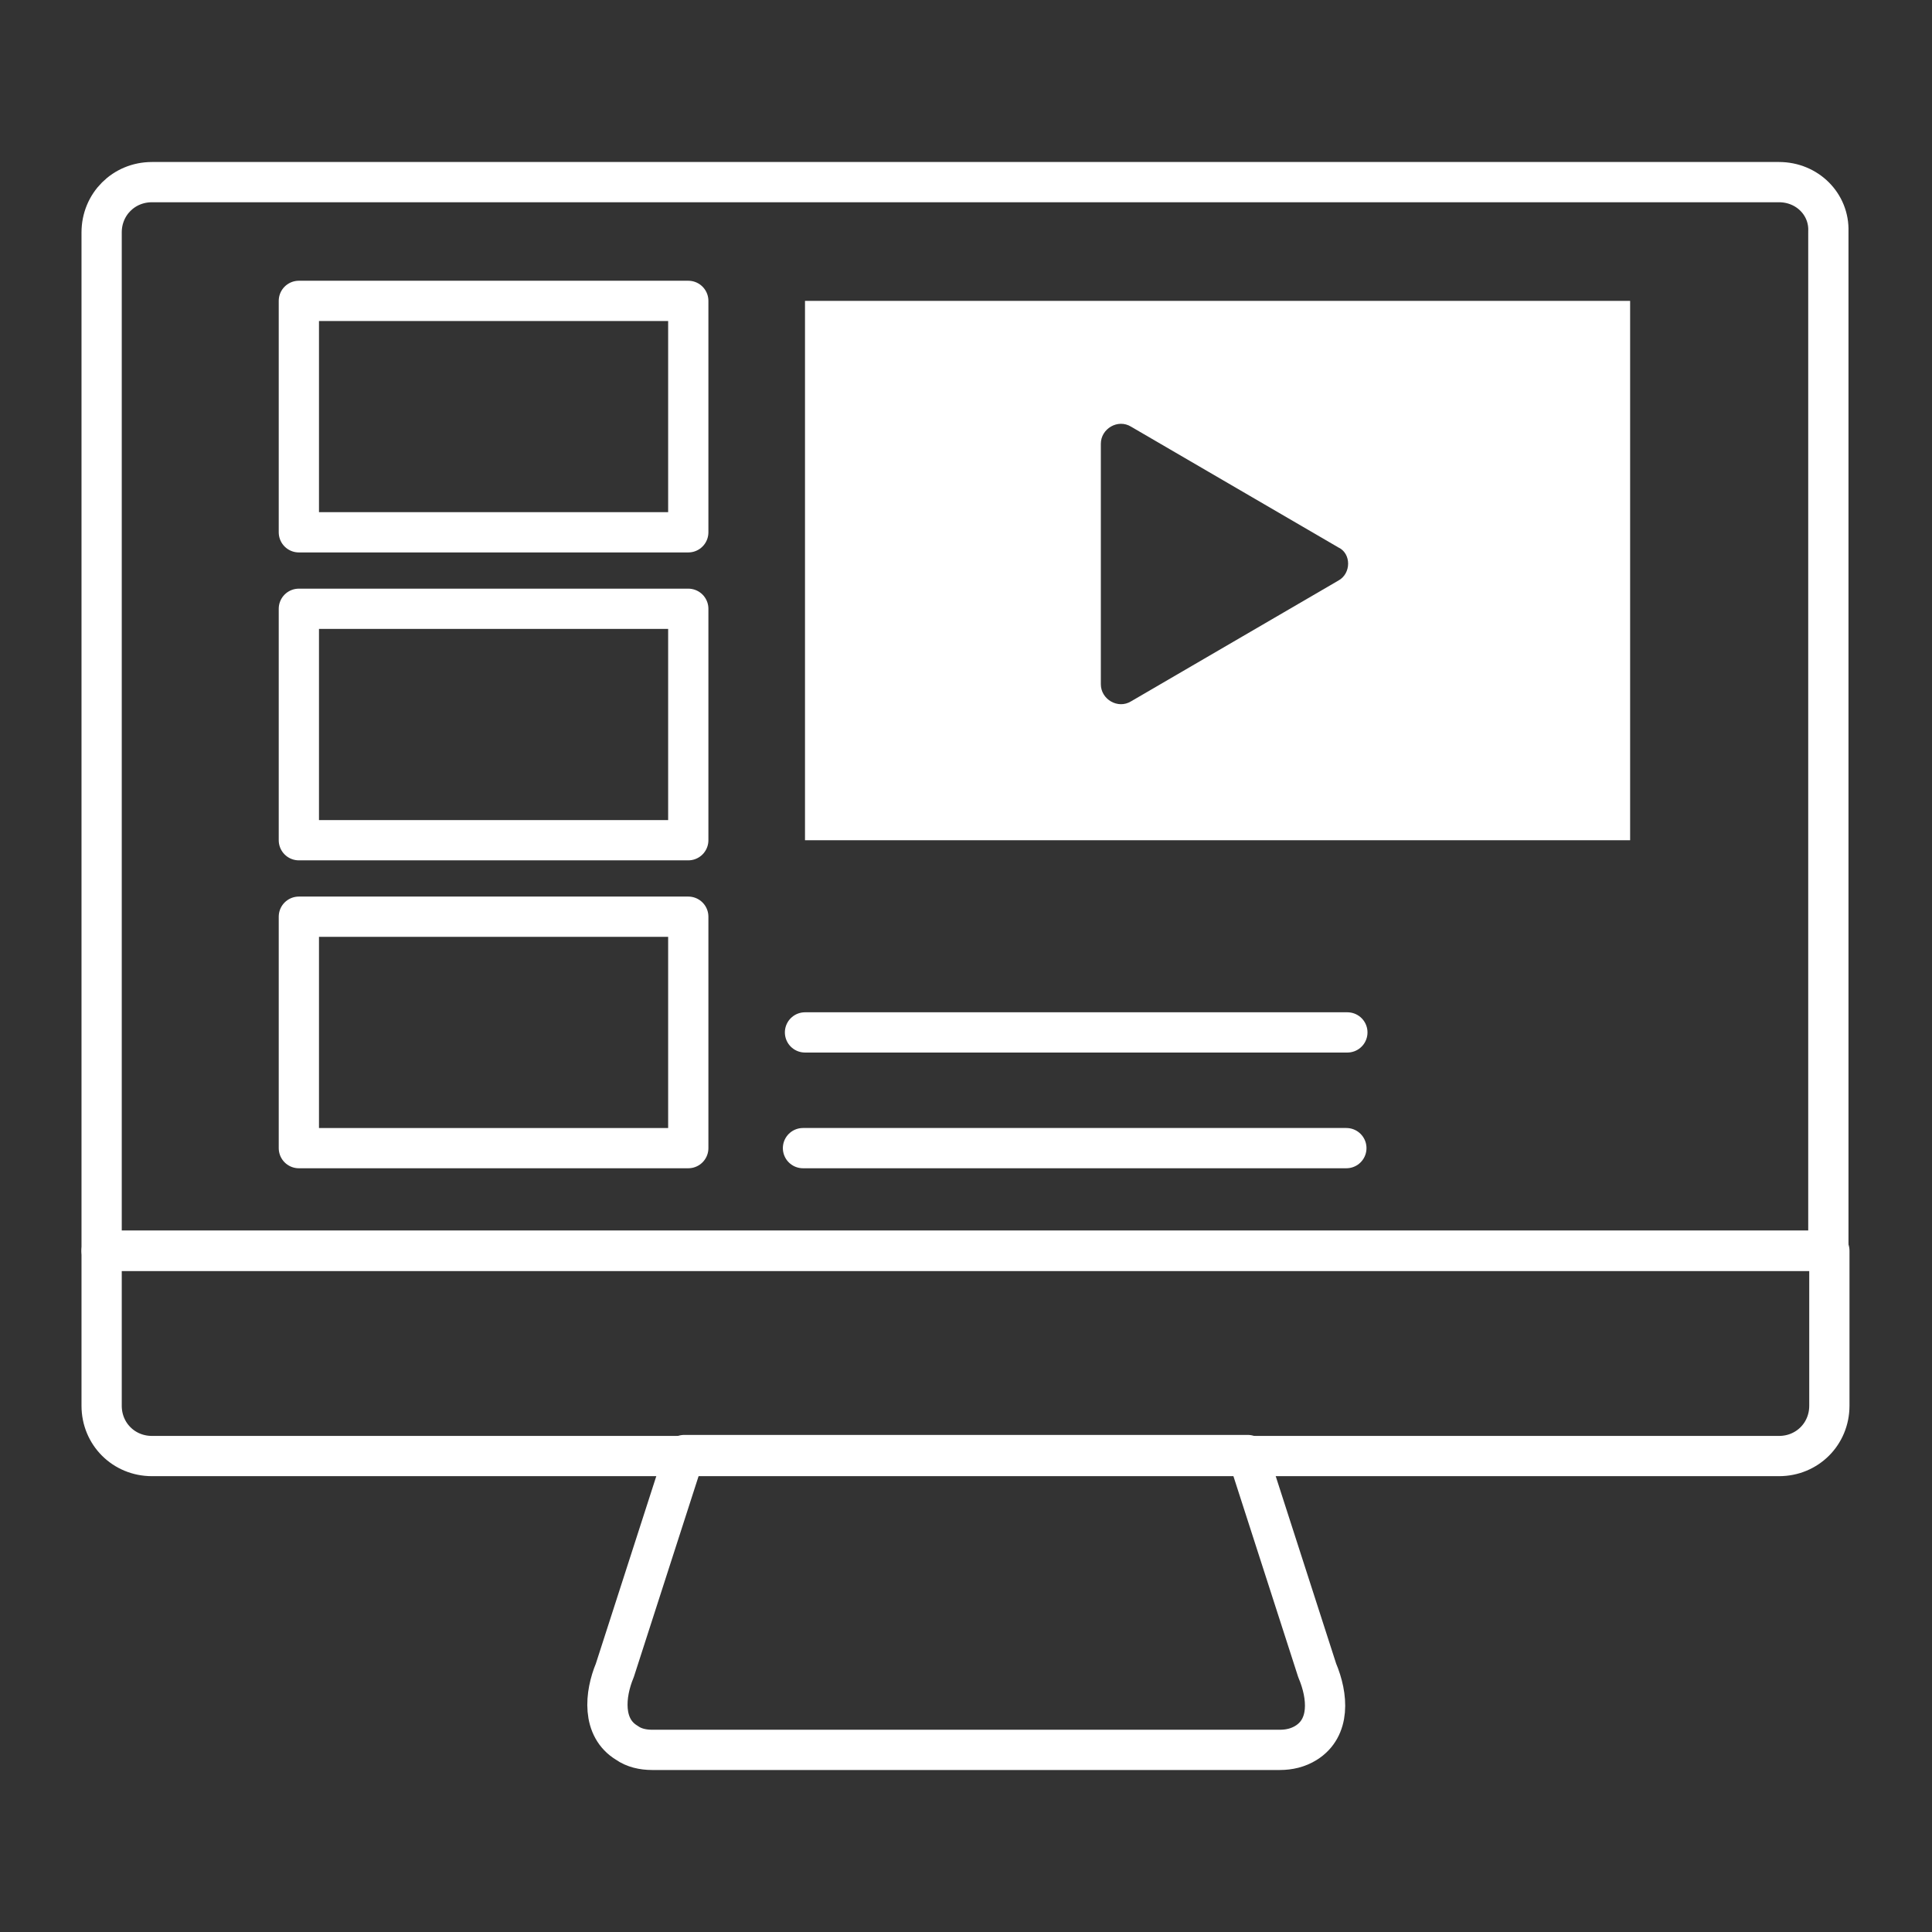 <?xml version="1.0" encoding="utf-8"?>
<!-- Generator: Adobe Illustrator 28.1.0, SVG Export Plug-In . SVG Version: 6.00 Build 0)  -->
<svg version="1.1" id="Security_Networking" xmlns="http://www.w3.org/2000/svg" xmlns:xlink="http://www.w3.org/1999/xlink"
	 x="0px" y="0px" viewBox="0 0 192 192" style="enable-background:new 0 0 192 192;" xml:space="preserve">
<rect x="0" y="0" width="192" height="192" fill="#333333" stroke="none"/>
<style type="text/css">
	.st0{fill:none;stroke:#FFFFFF;stroke-width:4;stroke-linecap:round;stroke-linejoin:round;}
	.st1{fill:#FFFFFF;}
</style>
<rect x="29.7" y="29.9" class="st0" width="38.7" height="23"/>
<rect x="29.7" y="60.5" class="st0" width="38.7" height="23"/>
<rect x="29.7" y="91.1" class="st0" width="38.7" height="23"/>
<g>
	<path class="st0" d="M176.8,18.1H15.1c-2.8,0-5,2.2-5,5v101.2h171.6V23C181.8,20.3,179.6,18.1,176.8,18.1z"/>
	<path class="st0" d="M181.8,124.3v15.4c0,2.8-2.2,5-5,5H15.1c-2.8,0-5-2.2-5-5v-15.4C10.2,124.3,181.8,124.3,181.8,124.3z"/>
	<path class="st0" d="M127.2,173.9H64.8c-0.9,0-1.8-0.2-2.5-0.7c-2.5-1.5-2.2-4.8-1.2-7.2l6.9-21.4h56l6.9,21.4
		c1.1,2.6,1.3,5.7-1.1,7.2C129,173.7,128.1,173.9,127.2,173.9z"/>
</g>
<path class="st1" d="M80,29.9v53.6h82V29.9H80z M133,57.7l-10.3,6l-10.3,6c-1.3,0.8-3-0.2-3-1.7V44.1c0-1.5,1.7-2.5,3-1.7l10.3,6
	l10.3,6C134.3,55,134.3,57,133,57.7z"/>
<line class="st0" x1="80" y1="102.6" x2="133.9" y2="102.6"/>
<line class="st0" x1="79.8" y1="114.1" x2="133.8" y2="114.1"/>
</svg>
